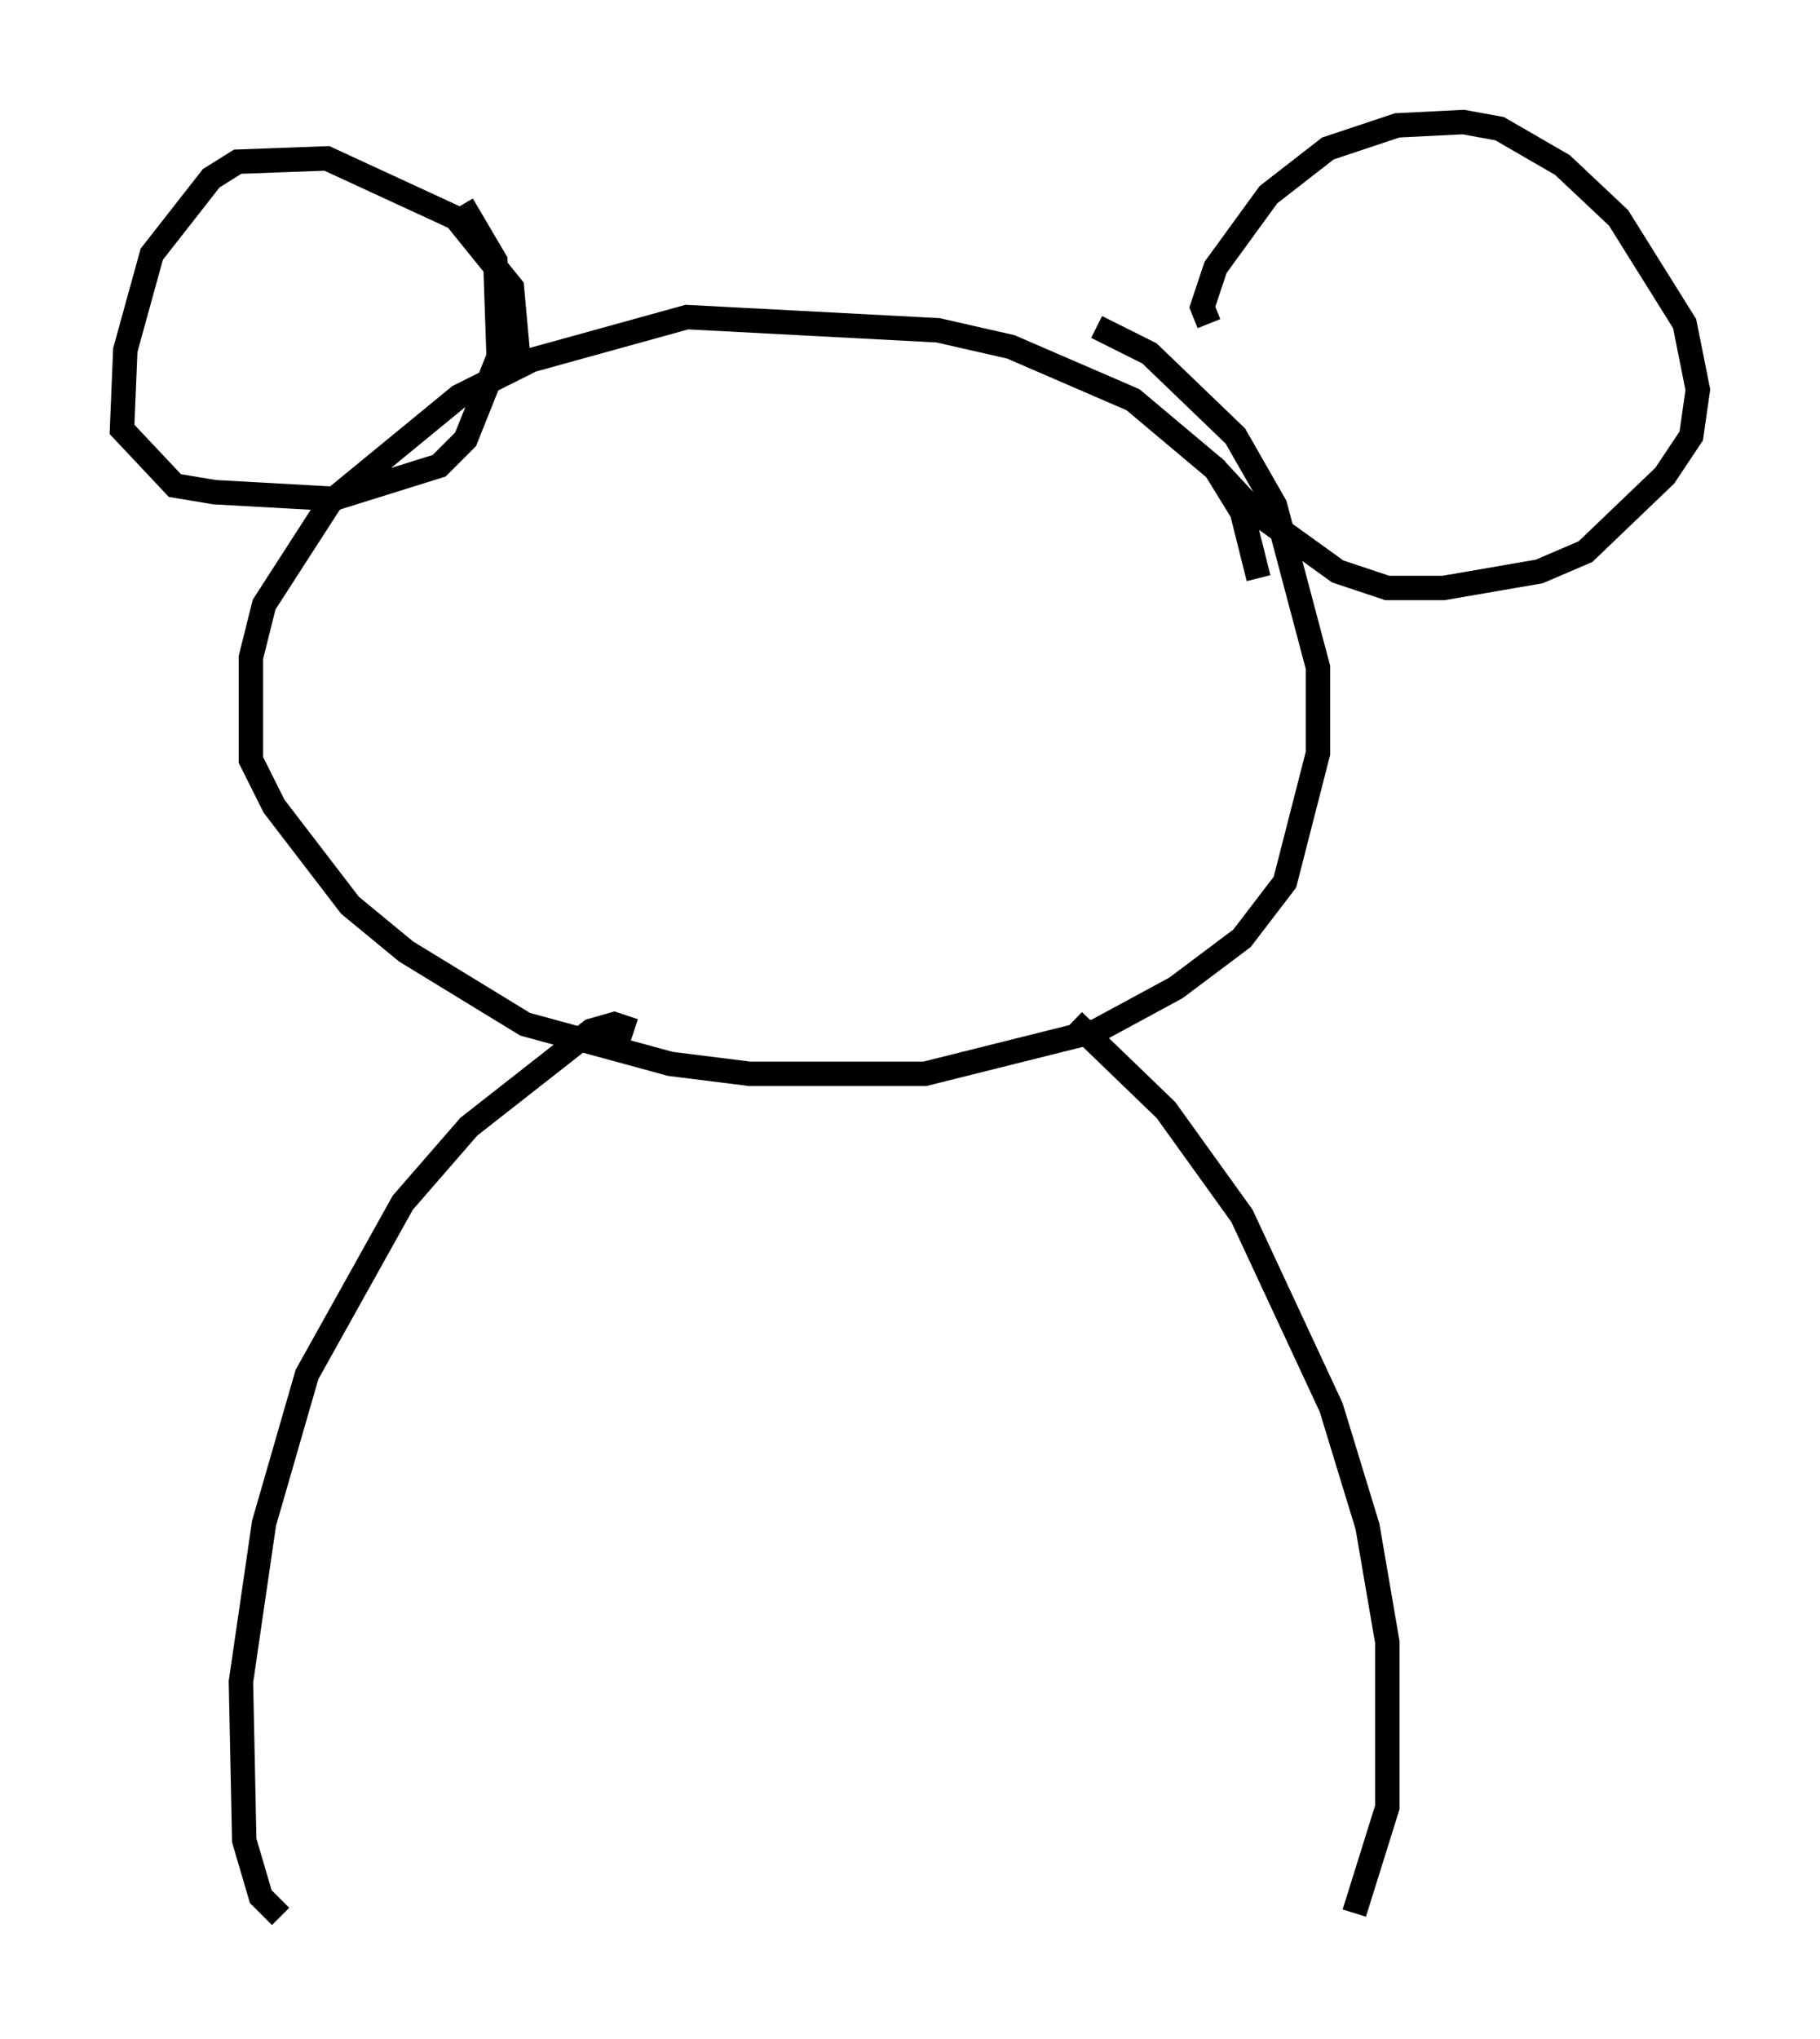<?xml version="1.0" encoding="utf-8" ?>
<svg baseProfile="full" height="83.477" version="1.1" width="74.546" xmlns="http://www.w3.org/2000/svg" xmlns:ev="http://www.w3.org/2001/xml-events" xmlns:xlink="http://www.w3.org/1999/xlink"><defs /><rect fill="white" height="83.477" width="74.546" x="0" y="0" /><path d="M51.278, 25.974 m0.271, -2.3 l-0.677, -2.706 -1.083, -1.759 l-3.383, -2.842 -5.007, -2.165 l-2.977, -0.677 -10.284, -0.541 l-6.36, 1.759 -2.977, 1.488 l-5.277, 4.33 -2.706, 4.195 l-0.541, 2.165 0.0, 4.195 l0.947, 1.894 3.112, 4.059 l2.3, 1.894 4.871, 2.977 l5.954, 1.624 3.248, 0.406 l7.172, 0.0 7.036, -1.759 l3.248, -1.759 2.706, -2.03 l1.759, -2.3 1.353, -5.277 l0.0, -3.518 -1.759, -6.631 l-1.624, -2.842 -3.518, -3.383 l-2.165, -1.083 m-23.68, 1.353 l-0.271, -2.977 -2.3, -2.842 l-5.277, -2.436 -3.654, 0.135 l-1.083, 0.677 -2.436, 3.112 l-1.083, 3.924 -0.135, 3.248 l2.165, 2.3 1.624, 0.271 l4.871, 0.271 4.33, -1.353 l1.083, -1.083 1.353, -3.383 l-0.135, -3.924 -1.353, -2.3 m30.582, 4.871 l-0.271, -0.677 0.541, -1.624 l2.165, -2.977 2.436, -1.894 l2.842, -0.947 2.706, -0.135 l1.488, 0.271 2.571, 1.488 l2.3, 2.165 2.706, 4.33 l0.541, 2.706 -0.271, 1.894 l-1.083, 1.624 -3.248, 3.112 l-1.894, 0.812 -3.924, 0.677 l-2.3, 0.0 -2.03, -0.677 l-3.383, -2.436 -1.759, -1.894 m-23.68, 23.139 l-0.812, -0.271 -0.947, 0.271 l-5.007, 3.924 -2.706, 3.112 l-3.924, 7.036 -1.759, 6.089 l-0.947, 6.495 0.135, 6.495 l0.677, 2.3 0.812, 0.812 m32.476, -36.671 l3.789, 3.654 3.112, 4.33 l3.654, 7.848 1.488, 4.871 l0.812, 4.736 0.0, 6.766 l-1.353, 4.33 " fill="none" stroke="black" stroke-width="1" /></svg>